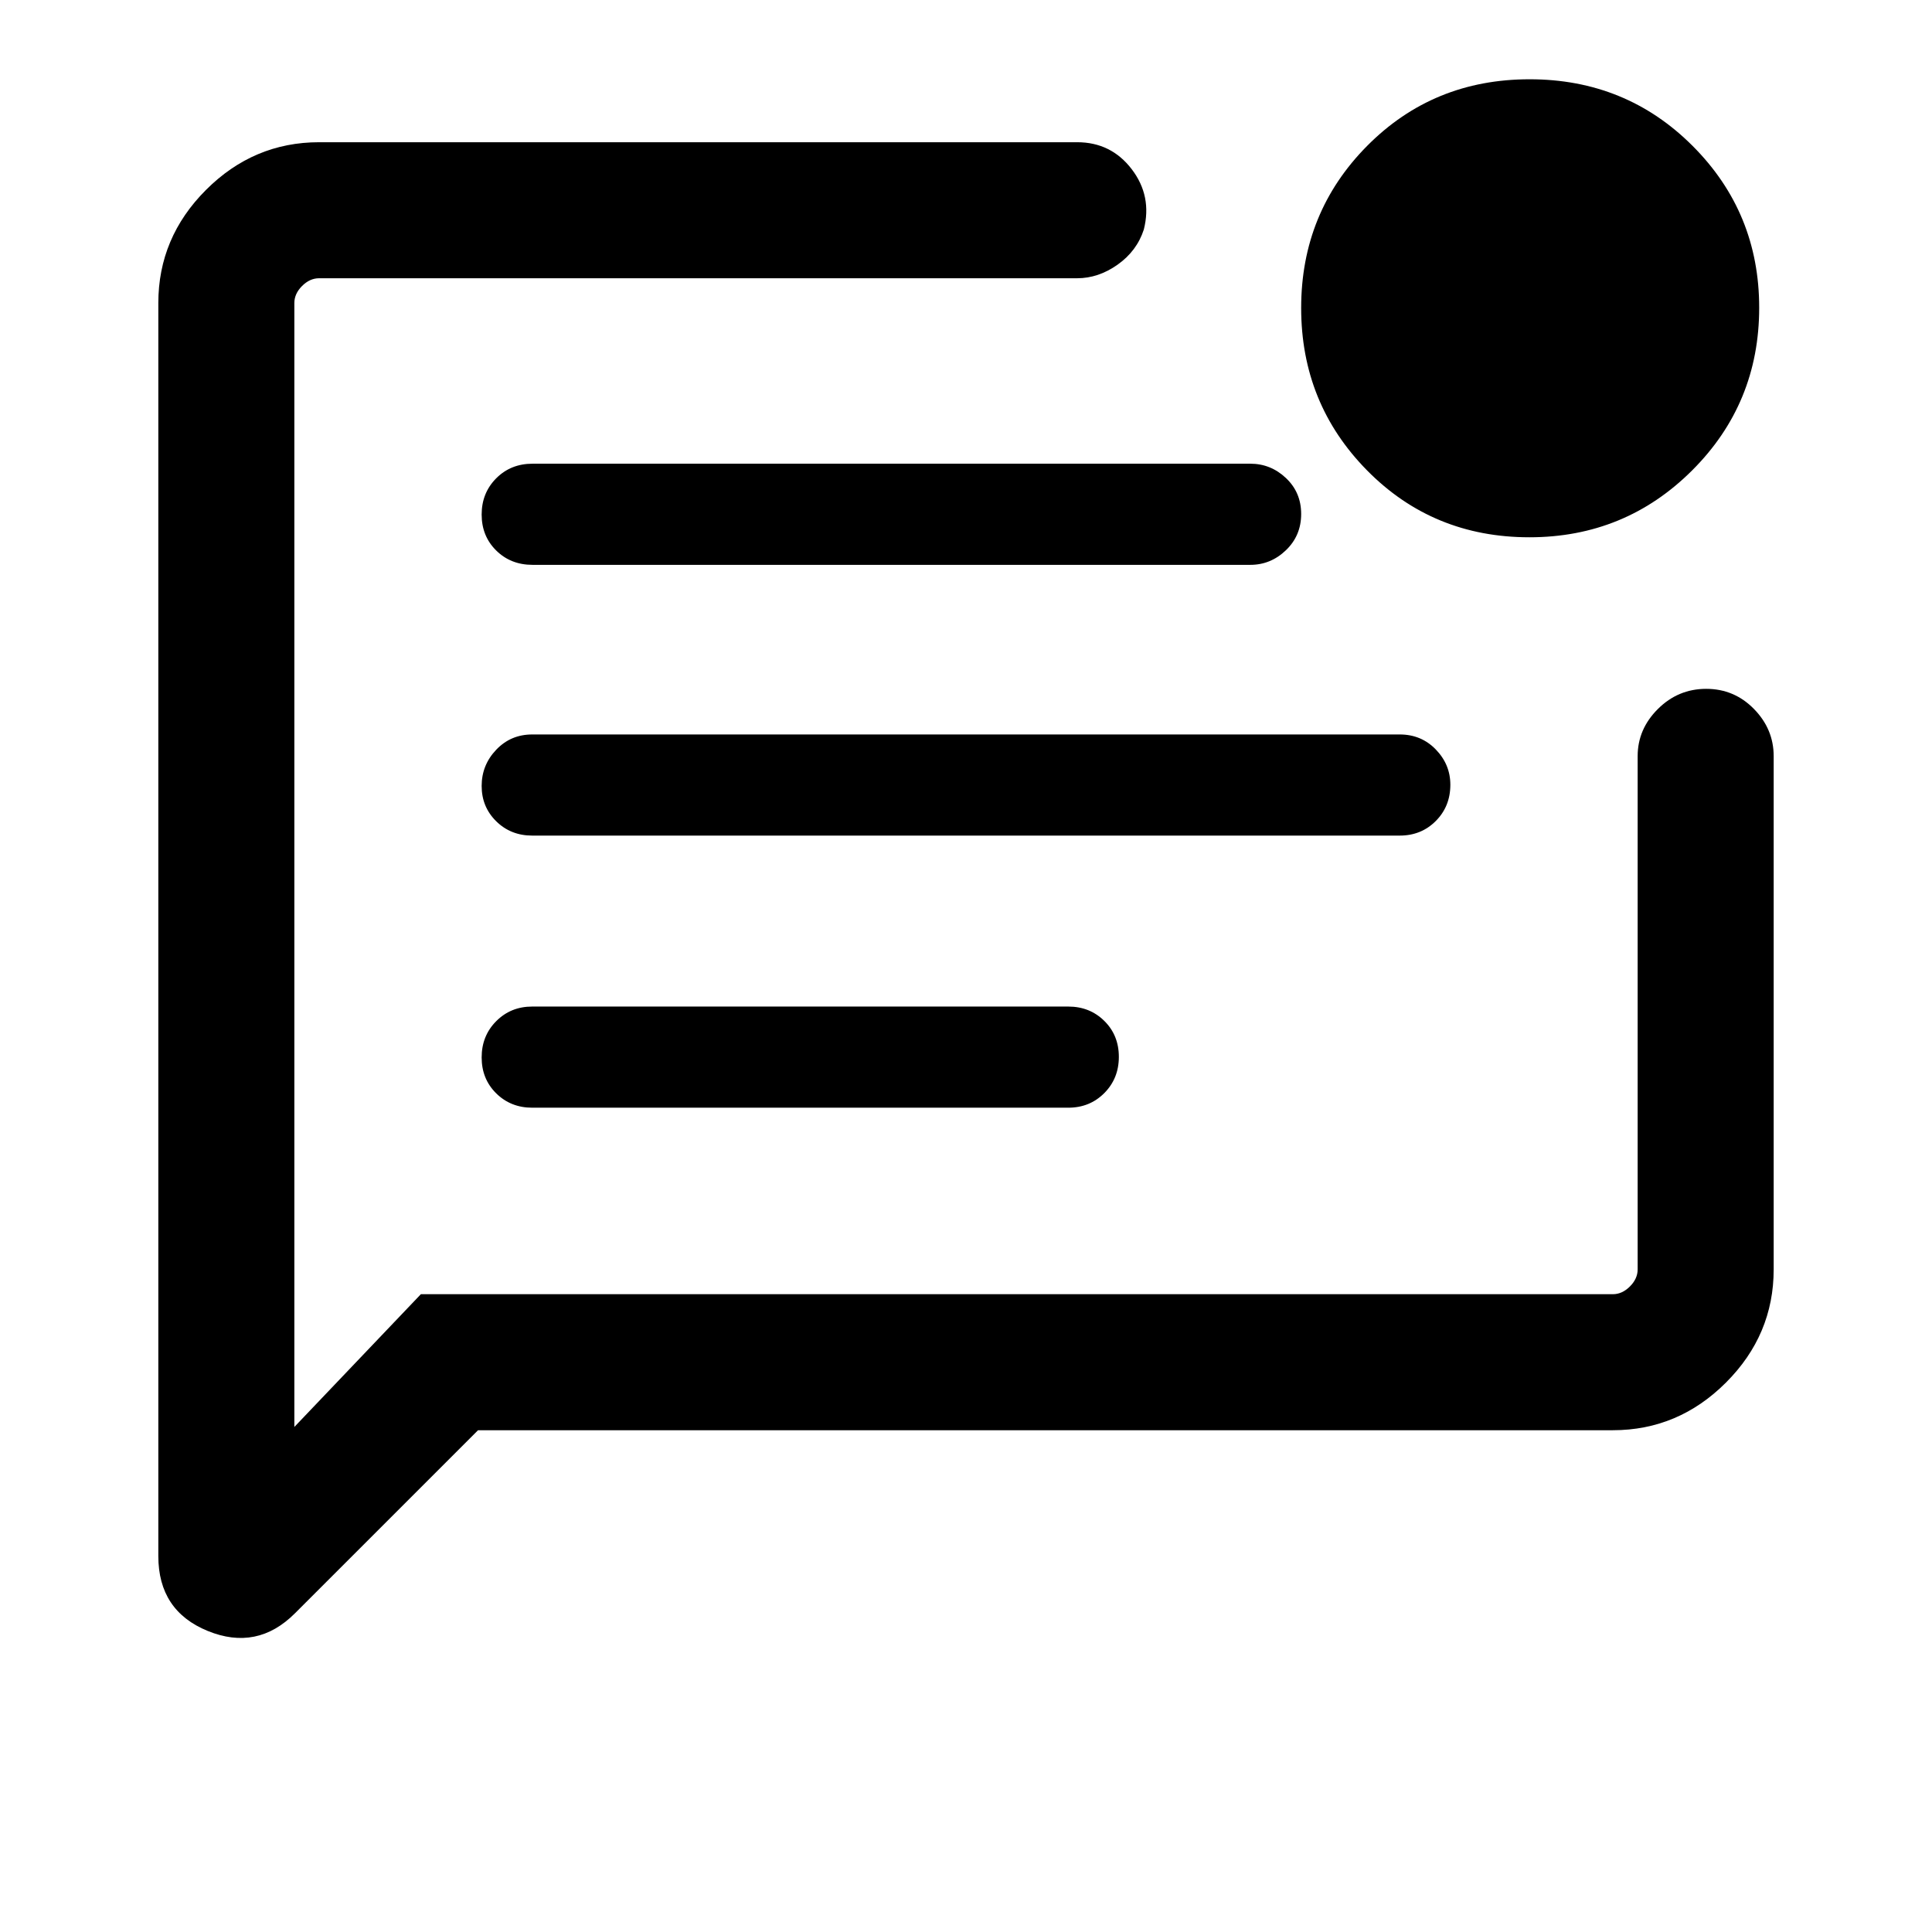 <svg xmlns="http://www.w3.org/2000/svg" height="40" viewBox="0 -960 960 960" width="40"><path d="M264.46-409.59h266.36q10.68 0 17.9-7.26 7.23-7.27 7.23-18 0-10.74-7.23-17.87-7.22-7.13-17.9-7.13H264.46q-10.68 0-17.9 7.27-7.23 7.26-7.23 18 0 10.73 7.23 17.86 7.22 7.13 17.9 7.13Zm0-135.21h431.08q10.68 0 17.9-7.26 7.23-7.26 7.23-18 0-10.07-7.23-17.53-7.22-7.46-17.9-7.46H264.46q-10.68 0-17.9 7.6-7.23 7.59-7.23 18 0 10.4 7.23 17.53 7.22 7.12 17.9 7.12Zm.15-134.53h356.66q10.15 0 17.71-7.27 7.56-7.26 7.56-18 0-10.73-7.56-17.86-7.56-7.13-17.71-7.13H264.61q-10.83 0-18.05 7.26-7.23 7.27-7.23 18 0 10.74 7.23 17.87 7.22 7.13 18.05 7.13Zm-27.07 430-91 90.99q-18.77 18.77-43.32 8.75T78.67-186.8v-622.63q0-32.52 23.69-56.21 23.69-23.69 56.21-23.69h376.66q16.86 0 27.1 13.38 10.23 13.39 6.03 30-3.46 10.67-13.01 17.44-9.56 6.77-20.12 6.77H158.57q-4.62 0-8.47 3.84-3.84 3.85-3.84 8.47v558.48l62.87-65.97h592.3q4.62 0 8.47-3.85 3.84-3.85 3.84-8.46v-255.03q0-13.44 10.06-23.45 10.05-10.01 24-10.01 13.94 0 23.74 10.01 9.79 10.01 9.79 23.45v255.03q0 32.51-23.69 56.2-23.69 23.7-56.21 23.7H237.54Zm522.41-443.7q-47.9 0-80.66-33.23-32.75-33.23-32.75-80.71 0-47.47 32.8-80.56 32.8-33.08 80.71-33.08 47.9 0 80.99 33.1 33.09 33.11 33.09 80.41 0 47.57-33.3 80.82-33.31 33.25-80.88 33.25Zm-613.69-116.4v520.2V-821.74-809.43Z"/></svg>